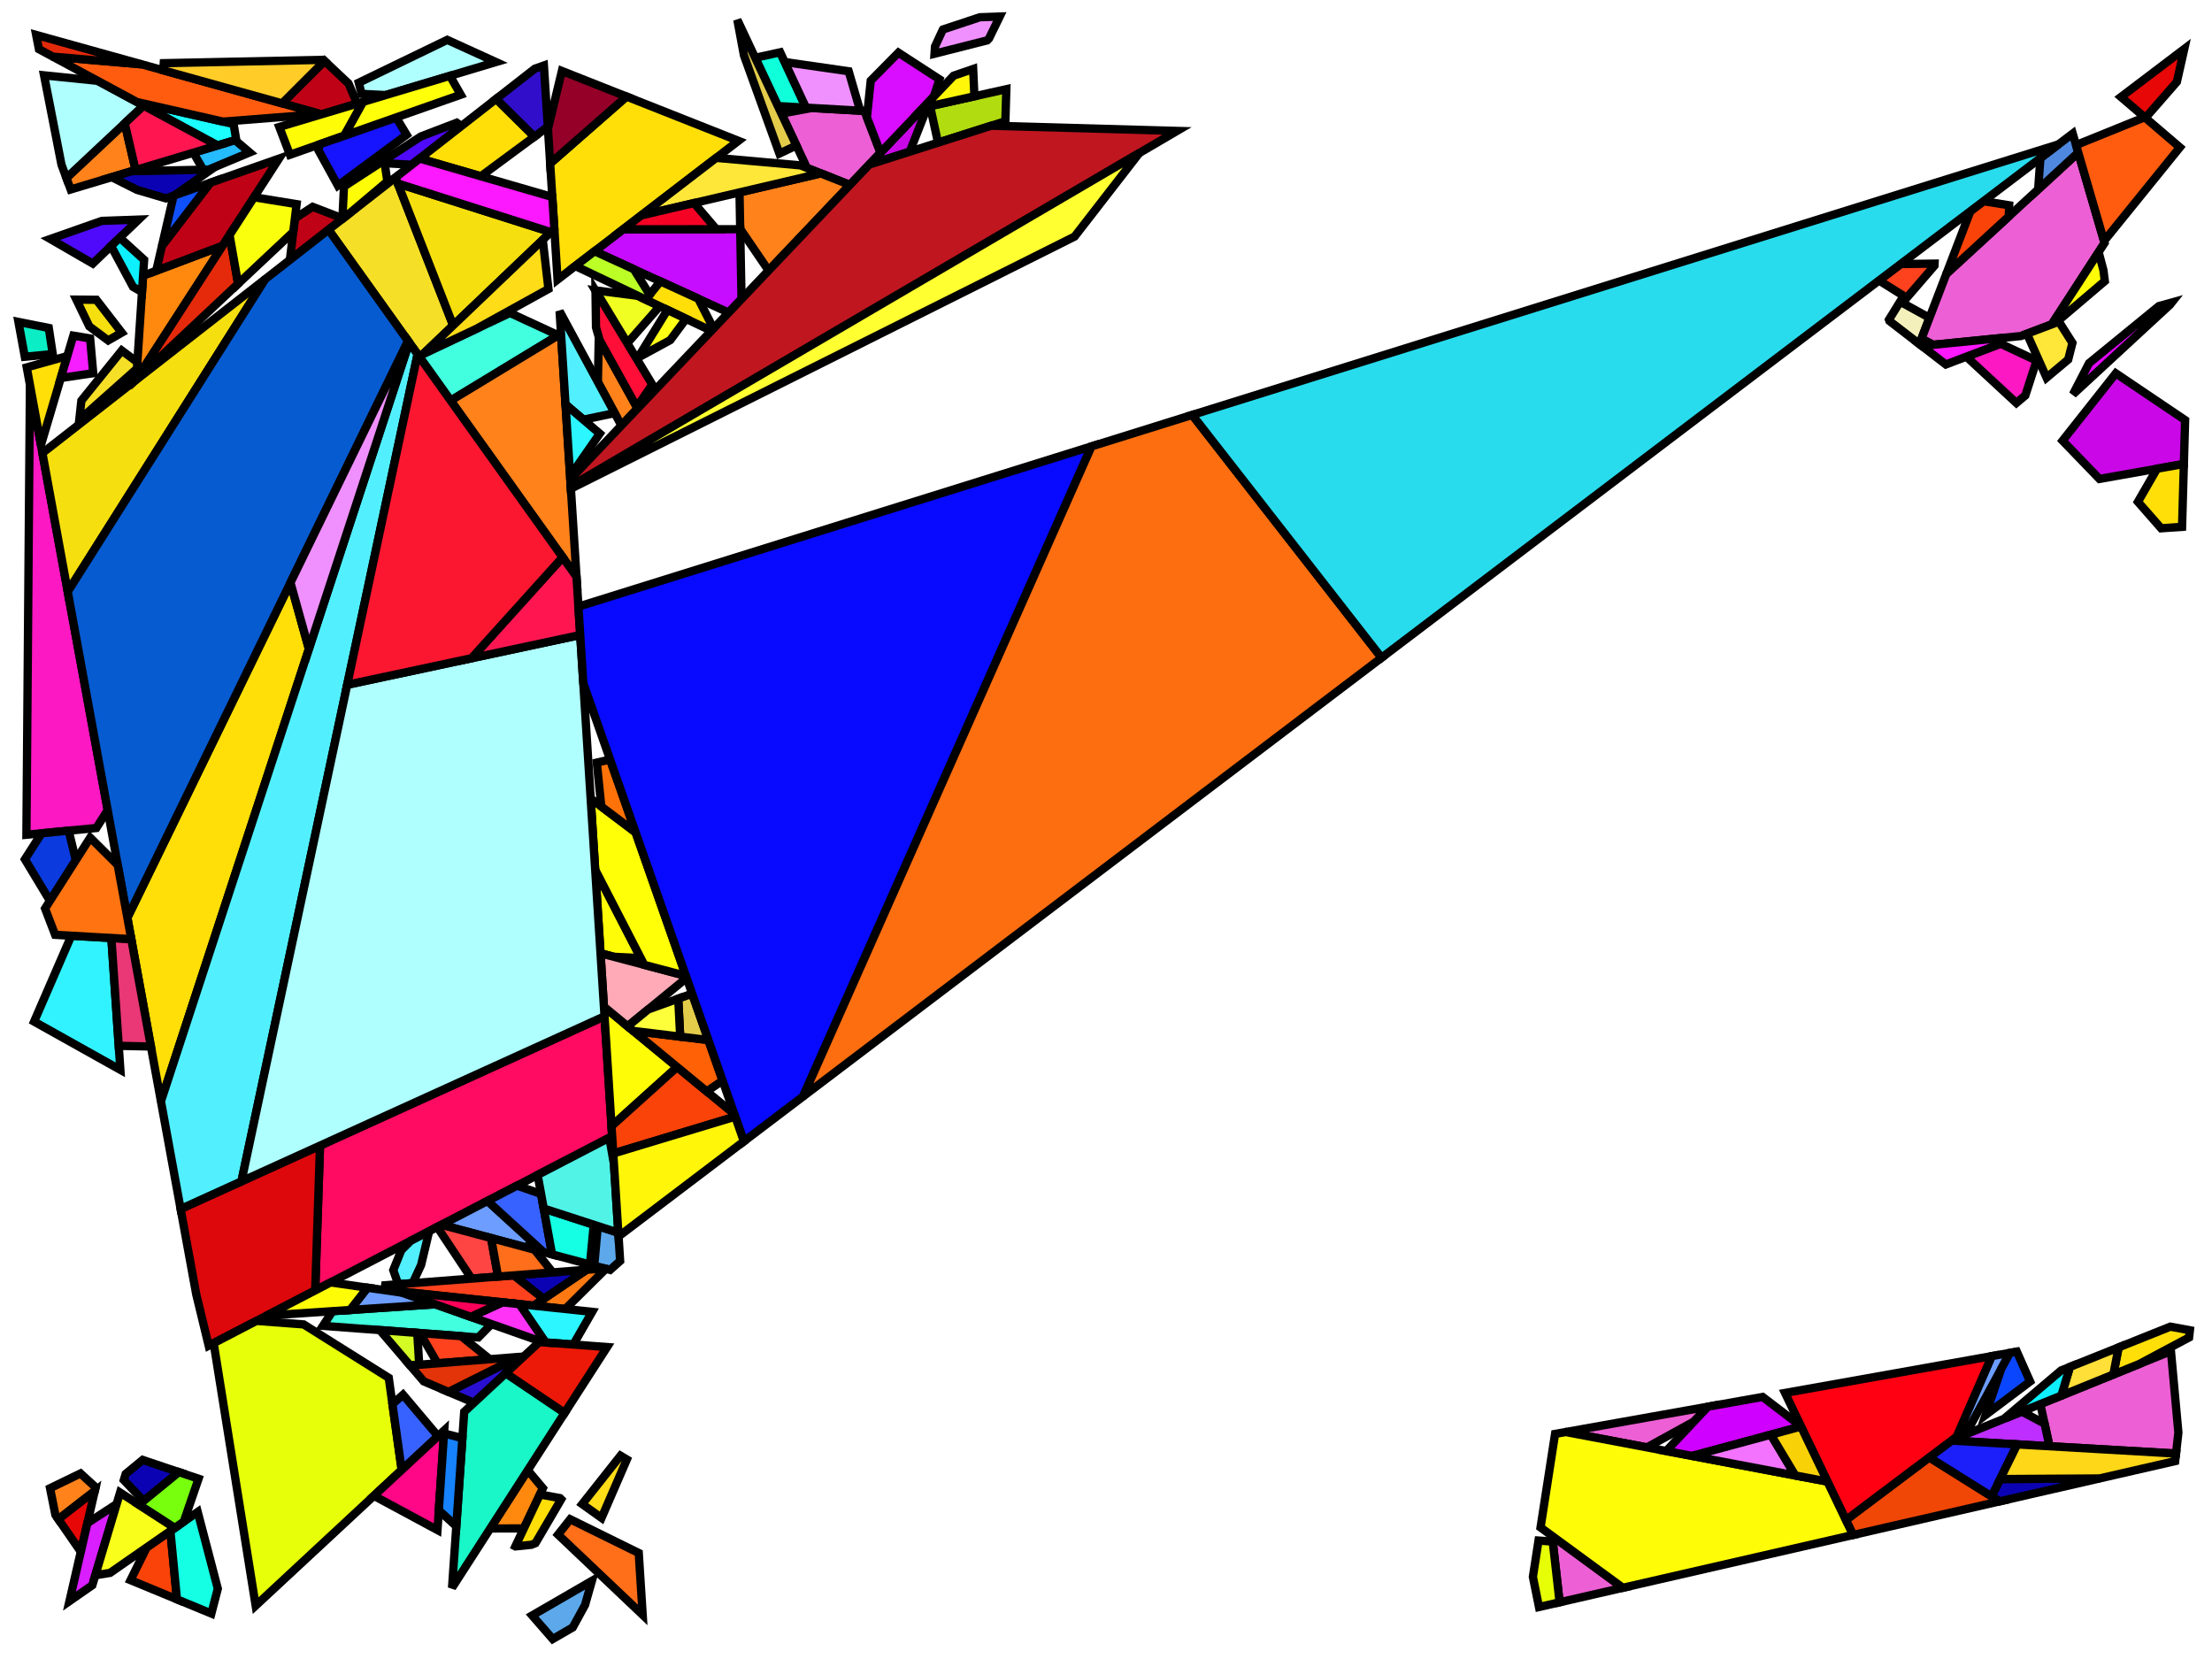 <?xml version="1.0" encoding="iso-8859-1" standalone="no"?>
<!DOCTYPE svg PUBLIC "-//W3C//DTD SVG 1.0//EN" "http://www.w3.org/TR/2001/REC-SVG-20010904/DTD/svg10.dtd">
<svg xmlns="http://www.w3.org/2000/svg" width="800" height="600">
<path style="fill:rgb(0, 0, 0);fill-opacity:0.0;fill-rule:evenodd;stroke:rgb(0, 0, 0);stroke-width:0.0;" d="M 0, 600 L 800, 600 L 800, 0 L 0, 0 z "/>
<path style="fill:rgb(252, 24, 194);fill-opacity:1.0;fill-rule:evenodd;stroke:rgb(0, 0, 0);stroke-width:3.0;" d="M 736.56, 130.421 L 732.489, 143.026 L 729.25, 145.74 L 711.165, 128.998 L 723.555, 124.307 z "/>
<path style="fill:rgb(252, 24, 194);fill-opacity:1.0;fill-rule:evenodd;stroke:rgb(0, 0, 0);stroke-width:3.0;" d="M 38.953, 293.007 L 34.842, 299.46 L 9.552, 301.895 L 10.828, 139.182 z "/>
<path style="fill:rgb(255, 11, 97);fill-opacity:1.0;fill-rule:evenodd;stroke:rgb(0, 0, 0);stroke-width:3.0;" d="M 221.403, 410.934 L 113.998, 466.694 L 115.739, 414.327 L 218.637, 367.552 z "/>
<path style="fill:rgb(220, 8, 12);fill-opacity:1.0;fill-rule:evenodd;stroke:rgb(0, 0, 0);stroke-width:3.0;" d="M 113.998, 466.694 L 75.475, 486.693 L 70.962, 468.076 L 65.325, 437.244 L 115.739, 414.327 z "/>
<path style="fill:rgb(79, 10, 252);fill-opacity:1.0;fill-rule:evenodd;stroke:rgb(0, 0, 0);stroke-width:3.0;" d="M 33.548, 95.324 L 18.185, 86.437 L 36.786, 79.899 L 50.138, 79.411 z "/>
<path style="fill:rgb(79, 10, 252);fill-opacity:1.0;fill-rule:evenodd;stroke:rgb(0, 0, 0);stroke-width:3.0;" d="M 166.817, 45.616 L 148.924, 59.581 L 137.479, 58.939 L 152.22, 49.351 L 165.178, 44.385 z "/>
<path style="fill:rgb(231, 255, 9);fill-opacity:1.0;fill-rule:evenodd;stroke:rgb(0, 0, 0);stroke-width:3.0;" d="M 109.823, 478.992 L 140.601, 498.318 L 145.274, 531.624 L 92.462, 580.706 L 77.271, 485.761 L 92.762, 477.719 z "/>
<path style="fill:rgb(255, 136, 14);fill-opacity:1.0;fill-rule:evenodd;stroke:rgb(0, 0, 0);stroke-width:3.0;" d="M 49.266, 137.211 L 51.746, 99.711 L 80.541, 88.848 z "/>
<path style="fill:rgb(255, 136, 14);fill-opacity:1.0;fill-rule:evenodd;stroke:rgb(0, 0, 0);stroke-width:3.0;" d="M 196.343, 538.23 L 189.455, 552.775 L 178.131, 552.796 L 178.019, 551.675 L 190.87, 531.725 z "/>
<path style="fill:rgb(65, 255, 223);fill-opacity:1.0;fill-rule:evenodd;stroke:rgb(0, 0, 0);stroke-width:3.0;" d="M 201.914, 121.263 L 162.993, 144.892 L 151.459, 128.756 L 184.442, 113.181 z "/>
<path style="fill:rgb(65, 255, 223);fill-opacity:1.0;fill-rule:evenodd;stroke:rgb(0, 0, 0);stroke-width:3.0;" d="M 177.746, 478.877 L 172.985, 483.707 L 116.786, 479.512 L 120.279, 474.198 L 157.354, 471.697 z "/>
<path style="fill:rgb(192, 2, 22);fill-opacity:1.0;fill-rule:evenodd;stroke:rgb(0, 0, 0);stroke-width:3.0;" d="M 126.039, 30.19 L 129.163, 37.479 L 116.256, 41.347 L 102.029, 37.389 L 117.381, 22.044 z "/>
<path style="fill:rgb(192, 2, 22);fill-opacity:1.0;fill-rule:evenodd;stroke:rgb(0, 0, 0);stroke-width:3.0;" d="M 80.541, 88.848 L 56.498, 97.918 L 58.581, 88.914 L 76.06, 66.095 L 100.9, 57.364 z "/>
<path style="fill:rgb(192, 2, 22);fill-opacity:1.0;fill-rule:evenodd;stroke:rgb(0, 0, 0);stroke-width:3.0;" d="M 124.024, 79.016 L 104.836, 93.992 L 106.654, 78.989 L 113.074, 74.813 z "/>
<path style="fill:rgb(108, 157, 255);fill-opacity:1.0;fill-rule:evenodd;stroke:rgb(0, 0, 0);stroke-width:3.0;" d="M 145.563, 467.546 L 157.354, 471.697 L 126.59, 473.773 L 132.892, 465.713 z "/>
<path style="fill:rgb(108, 157, 255);fill-opacity:1.0;fill-rule:evenodd;stroke:rgb(0, 0, 0);stroke-width:3.0;" d="M 712.343, 516.085 L 707.632, 519.628 L 720.329, 490.457 L 726.924, 489.282 z "/>
<path style="fill:rgb(108, 157, 255);fill-opacity:1.0;fill-rule:evenodd;stroke:rgb(0, 0, 0);stroke-width:3.0;" d="M 191.834, 448.511 L 191.188, 451.399 L 159.691, 442.972 L 176.314, 434.342 z "/>
<path style="fill:rgb(243, 240, 187);fill-opacity:1.0;fill-rule:evenodd;stroke:rgb(0, 0, 0);stroke-width:3.0;" d="M 697.825, 114.945 L 694.181, 124.443 L 683.339, 116.083 L 683.168, 115.62 L 687.192, 109.095 z "/>
<path style="fill:rgb(255, 69, 67);fill-opacity:1.0;fill-rule:evenodd;stroke:rgb(0, 0, 0);stroke-width:3.0;" d="M 177.603, 447.765 L 180.131, 461.691 L 170.535, 462.427 L 158.15, 443.772 L 159.691, 442.972 z "/>
<path style="fill:rgb(240, 255, 33);fill-opacity:1.0;fill-rule:evenodd;stroke:rgb(0, 0, 0);stroke-width:3.0;" d="M 230.698, 106.989 L 238.603, 110.759 L 226.863, 124.132 L 215.301, 105.019 z "/>
<path style="fill:rgb(237, 95, 212);fill-opacity:1.0;fill-rule:evenodd;stroke:rgb(0, 0, 0);stroke-width:3.0;" d="M 586.925, 574.242 L 564.058, 579.487 L 561.335, 555.484 z "/>
<path style="fill:rgb(237, 95, 212);fill-opacity:1.0;fill-rule:evenodd;stroke:rgb(0, 0, 0);stroke-width:3.0;" d="M 761.146, 87.858 L 742.049, 117.305 L 730.876, 121.535 L 699.206, 124.698 L 694.945, 122.453 L 703.927, 99.037 L 751.626, 55.17 z "/>
<path style="fill:rgb(237, 95, 212);fill-opacity:1.0;fill-rule:evenodd;stroke:rgb(0, 0, 0);stroke-width:3.0;" d="M 612.652, 514.111 L 595.641, 523.469 L 566.268, 517.909 L 617.704, 508.743 z "/>
<path style="fill:rgb(237, 95, 212);fill-opacity:1.0;fill-rule:evenodd;stroke:rgb(0, 0, 0);stroke-width:3.0;" d="M 787.845, 518.097 L 786.991, 525.696 L 741.222, 523.056 L 737.912, 507.812 L 785.15, 488.663 z "/>
<path style="fill:rgb(237, 95, 212);fill-opacity:1.0;fill-rule:evenodd;stroke:rgb(0, 0, 0);stroke-width:3.0;" d="M 312.64, 40.126 L 318.447, 55.222 L 307.373, 66.881 L 291.845, 60.737 L 282.612, 41.092 L 293.629, 39.049 z "/>
<path style="fill:rgb(255, 130, 27);fill-opacity:1.0;fill-rule:evenodd;stroke:rgb(0, 0, 0);stroke-width:3.0;" d="M 34.586, 537.897 L 34.276, 539.246 L 21.111, 549.445 L 20.02, 547.863 L 18.101, 538.232 L 29.106, 532.894 z "/>
<path style="fill:rgb(255, 130, 27);fill-opacity:1.0;fill-rule:evenodd;stroke:rgb(0, 0, 0);stroke-width:3.0;" d="M 49.041, 61.487 L 25.562, 68.522 L 24.021, 64.374 L 45.11, 44.602 z "/>
<path style="fill:rgb(255, 130, 27);fill-opacity:1.0;fill-rule:evenodd;stroke:rgb(0, 0, 0);stroke-width:3.0;" d="M 230.58, 147.726 L 224.728, 153.886 L 216.237, 138.182 L 216.548, 122.438 z "/>
<path style="fill:rgb(255, 130, 27);fill-opacity:1.0;fill-rule:evenodd;stroke:rgb(0, 0, 0);stroke-width:3.0;" d="M 202.967, 121.751 L 208.501, 208.559 L 162.993, 144.892 L 201.914, 121.263 z "/>
<path style="fill:rgb(255, 130, 27);fill-opacity:1.0;fill-rule:evenodd;stroke:rgb(0, 0, 0);stroke-width:3.0;" d="M 307.373, 66.881 L 277.966, 97.839 L 267.703, 82.792 L 267.451, 69.581 L 296.819, 62.705 z "/>
<path style="fill:rgb(246, 223, 39);fill-opacity:1.0;fill-rule:evenodd;stroke:rgb(0, 0, 0);stroke-width:3.0;" d="M 49.678, 130.981 L 49.523, 133.323 L 28.665, 151.885 L 29.429, 144.906 L 44.036, 126.781 z "/>
<path style="fill:rgb(246, 223, 39);fill-opacity:1.0;fill-rule:evenodd;stroke:rgb(0, 0, 0);stroke-width:3.0;" d="M 163.885, 117.68 L 153.091, 127.985 L 151.459, 128.756 L 118.813, 83.083 L 143.019, 64.191 z "/>
<path style="fill:rgb(14, 255, 217);fill-opacity:1.0;fill-rule:evenodd;stroke:rgb(0, 0, 0);stroke-width:3.0;" d="M 291.49, 38.928 L 281.324, 38.352 L 273.121, 20.9 L 282.166, 18.916 z "/>
<path style="fill:rgb(212, 252, 36);fill-opacity:1.0;fill-rule:evenodd;stroke:rgb(0, 0, 0);stroke-width:3.0;" d="M 150.908, 482.059 L 151.615, 493.576 L 148.323, 493.835 L 137.374, 481.049 z "/>
<path style="fill:rgb(255, 252, 7);fill-opacity:1.0;fill-rule:evenodd;stroke:rgb(0, 0, 0);stroke-width:3.0;" d="M 139.11, 59.031 L 140.1, 65.623 L 126.595, 77.009 L 124.024, 79.016 L 123.85, 78.949 L 124.401, 67.445 L 137.479, 58.939 z "/>
<path style="fill:rgb(255, 252, 7);fill-opacity:1.0;fill-rule:evenodd;stroke:rgb(0, 0, 0);stroke-width:3.0;" d="M 244.9, 385.906 L 221.17, 407.293 L 218.416, 364.087 z "/>
<path style="fill:rgb(255, 252, 7);fill-opacity:1.0;fill-rule:evenodd;stroke:rgb(0, 0, 0);stroke-width:3.0;" d="M 132.892, 465.713 L 126.59, 473.773 L 96.445, 475.807 L 119.593, 463.789 z "/>
<path style="fill:rgb(255, 252, 7);fill-opacity:1.0;fill-rule:evenodd;stroke:rgb(0, 0, 0);stroke-width:3.0;" d="M 231.739, 346.506 L 221.964, 346.04 L 217.185, 344.779 L 215.256, 314.52 z "/>
<path style="fill:rgb(255, 252, 7);fill-opacity:1.0;fill-rule:evenodd;stroke:rgb(0, 0, 0);stroke-width:3.0;" d="M 124.538, 49.056 L 104.86, 55.972 L 101.009, 45.916 L 131.329, 36.831 z "/>
<path style="fill:rgb(255, 252, 7);fill-opacity:1.0;fill-rule:evenodd;stroke:rgb(0, 0, 0);stroke-width:3.0;" d="M 760.74, 97.745 L 761.234, 101.662 L 743.461, 116.77 L 742.049, 117.305 L 758.992, 91.179 z "/>
<path style="fill:rgb(255, 252, 7);fill-opacity:1.0;fill-rule:evenodd;stroke:rgb(0, 0, 0);stroke-width:3.0;" d="M 660.975, 535.836 L 670.239, 555.133 L 586.925, 574.242 L 557.163, 552.427 L 562.411, 518.596 L 566.268, 517.909 z "/>
<path style="fill:rgb(246, 223, 14);fill-opacity:1.0;fill-rule:evenodd;stroke:rgb(0, 0, 0);stroke-width:3.0;" d="M 199.223, 83.945 L 163.885, 117.68 L 143.866, 66.362 z "/>
<path style="fill:rgb(246, 223, 14);fill-opacity:1.0;fill-rule:evenodd;stroke:rgb(0, 0, 0);stroke-width:3.0;" d="M 34.852, 108.422 L 44.031, 120.304 L 39.122, 123.123 L 32.291, 118.037 L 27.627, 108.365 z "/>
<path style="fill:rgb(246, 223, 14);fill-opacity:1.0;fill-rule:evenodd;stroke:rgb(0, 0, 0);stroke-width:3.0;" d="M 24.504, 213.984 L 15.337, 163.845 L 95.933, 100.941 z "/>
<path style="fill:rgb(92, 168, 234);fill-opacity:1.0;fill-rule:evenodd;stroke:rgb(0, 0, 0);stroke-width:3.0;" d="M 223.627, 445.829 L 224.278, 456.044 L 220.638, 459.279 L 214.904, 457.744 L 216.197, 443.421 z "/>
<path style="fill:rgb(92, 168, 234);fill-opacity:1.0;fill-rule:evenodd;stroke:rgb(0, 0, 0);stroke-width:3.0;" d="M 211.588, 580.458 L 207.145, 588.58 L 199.896, 592.772 L 192.46, 584.247 L 214.072, 571.732 z "/>
<path style="fill:rgb(199, 13, 255);fill-opacity:1.0;fill-rule:evenodd;stroke:rgb(0, 0, 0);stroke-width:3.0;" d="M 268.186, 108.135 L 263.513, 113.054 L 215.021, 90.862 L 225.343, 82.942 L 267.705, 82.898 z "/>
<path style="fill:rgb(249, 67, 9);fill-opacity:1.0;fill-rule:evenodd;stroke:rgb(0, 0, 0);stroke-width:3.0;" d="M 265.586, 402.948 L 265.9, 403.845 L 221.8, 417.174 L 221.17, 407.293 L 244.9, 385.906 z "/>
<path style="fill:rgb(249, 67, 9);fill-opacity:1.0;fill-rule:evenodd;stroke:rgb(0, 0, 0);stroke-width:3.0;" d="M 63.994, 578.419 L 47.206, 571.486 L 53.059, 559.64 L 61.625, 553.684 z "/>
<path style="fill:rgb(249, 67, 9);fill-opacity:1.0;fill-rule:evenodd;stroke:rgb(0, 0, 0);stroke-width:3.0;" d="M 726.651, 74.248 L 726.514, 78.264 L 703.927, 99.037 L 712.621, 76.373 L 717.374, 72.768 z "/>
<path style="fill:rgb(27, 255, 255);fill-opacity:1.0;fill-rule:evenodd;stroke:rgb(0, 0, 0);stroke-width:3.0;" d="M 84.485, 44.855 L 85.435, 50.582 L 78.672, 52.608 L 49.548, 36.906 z "/>
<path style="fill:rgb(202, 8, 231);fill-opacity:1.0;fill-rule:evenodd;stroke:rgb(0, 0, 0);stroke-width:3.0;" d="M 329.019, 54.854 L 314.366, 59.519 L 333.921, 38.931 L 335.433, 38.595 z "/>
<path style="fill:rgb(202, 8, 231);fill-opacity:1.0;fill-rule:evenodd;stroke:rgb(0, 0, 0);stroke-width:3.0;" d="M 790.281, 151.938 L 789.826, 167.801 L 759.301, 173.209 L 745.962, 159.379 L 765.207, 135.021 z "/>
<path style="fill:rgb(231, 7, 7);fill-opacity:1.0;fill-rule:evenodd;stroke:rgb(0, 0, 0);stroke-width:3.0;" d="M 29.227, 561.21 L 21.111, 549.445 L 34.276, 539.246 z "/>
<path style="fill:rgb(231, 7, 7);fill-opacity:1.0;fill-rule:evenodd;stroke:rgb(0, 0, 0);stroke-width:3.0;" d="M 787.291, 29.605 L 775.919, 42.636 L 767.077, 35.072 L 789.97, 17.71 z "/>
<path style="fill:rgb(255, 121, 18);fill-opacity:1.0;fill-rule:evenodd;stroke:rgb(0, 0, 0);stroke-width:3.0;" d="M 219.129, 458.875 L 204.448, 473.419 L 192.972, 472.201 L 212.124, 459.236 L 218.617, 458.738 z "/>
<path style="fill:rgb(22, 19, 255);fill-opacity:1.0;fill-rule:evenodd;stroke:rgb(0, 0, 0);stroke-width:3.0;" d="M 143.795, 43.337 L 147.069, 48.758 L 122.195, 67.119 L 115.216, 54.426 L 115.564, 52.21 L 143.109, 42.529 z "/>
<path style="fill:rgb(255, 223, 7);fill-opacity:1.0;fill-rule:evenodd;stroke:rgb(0, 0, 0);stroke-width:3.0;" d="M 789.174, 190.537 L 781.6, 191.062 L 773.208, 181.493 L 780.116, 169.521 L 789.826, 167.801 z "/>
<path style="fill:rgb(255, 223, 7);fill-opacity:1.0;fill-rule:evenodd;stroke:rgb(0, 0, 0);stroke-width:3.0;" d="M 267.062, 50.931 L 201.652, 101.121 L 198.974, 59.12 L 226.6, 34.922 z "/>
<path style="fill:rgb(255, 223, 7);fill-opacity:1.0;fill-rule:evenodd;stroke:rgb(0, 0, 0);stroke-width:3.0;" d="M 111.715, 234.704 L 58.206, 398.309 L 46.066, 331.912 L 105.046, 210.719 z "/>
<path style="fill:rgb(255, 223, 7);fill-opacity:1.0;fill-rule:evenodd;stroke:rgb(0, 0, 0);stroke-width:3.0;" d="M 14.807, 160.943 L 9.673, 132.868 L 24.335, 128.781 z "/>
<path style="fill:rgb(255, 223, 7);fill-opacity:1.0;fill-rule:evenodd;stroke:rgb(0, 0, 0);stroke-width:3.0;" d="M 792.001, 481.11 L 791.709, 483.712 L 773.659, 493.321 L 764.314, 497.109 L 766.228, 487.3 L 784.932, 479.802 z "/>
<path style="fill:rgb(255, 223, 7);fill-opacity:1.0;fill-rule:evenodd;stroke:rgb(0, 0, 0);stroke-width:3.0;" d="M 193.279, 49.432 L 173.903, 63.751 L 151.797, 57.339 L 179.441, 35.763 z "/>
<path style="fill:rgb(255, 223, 7);fill-opacity:1.0;fill-rule:evenodd;stroke:rgb(0, 0, 0);stroke-width:3.0;" d="M 252.528, 108.027 L 258.045, 118.811 L 257.248, 119.65 L 233.542, 108.345 L 238.844, 101.765 z "/>
<path style="fill:rgb(255, 223, 7);fill-opacity:1.0;fill-rule:evenodd;stroke:rgb(0, 0, 0);stroke-width:3.0;" d="M 202.514, 541.815 L 202.955, 542.25 L 193.667, 558.093 L 192.215, 558.683 L 186.408, 559.281 L 186.381, 559.267 L 195.271, 540.493 z "/>
<path style="fill:rgb(79, 136, 223);fill-opacity:1.0;fill-rule:evenodd;stroke:rgb(0, 0, 0);stroke-width:3.0;" d="M 751.626, 55.17 L 737.123, 68.507 L 737.939, 57.171 L 749.627, 48.307 z "/>
<path style="fill:rgb(82, 240, 255);fill-opacity:1.0;fill-rule:evenodd;stroke:rgb(0, 0, 0);stroke-width:3.0;" d="M 152.31, 457.463 L 149.265, 464.058 L 144.024, 464.46 L 142.234, 459.359 L 145.133, 452.161 L 148.512, 448.776 L 155.211, 445.298 z "/>
<path style="fill:rgb(82, 240, 255);fill-opacity:1.0;fill-rule:evenodd;stroke:rgb(0, 0, 0);stroke-width:3.0;" d="M 222.306, 149.407 L 210.989, 151.777 L 204.53, 146.274 L 202.381, 112.559 z "/>
<path style="fill:rgb(82, 240, 255);fill-opacity:1.0;fill-rule:evenodd;stroke:rgb(0, 0, 0);stroke-width:3.0;" d="M 151.025, 128.148 L 87.323, 427.244 L 65.325, 437.244 L 58.206, 398.309 L 147.966, 123.868 z "/>
<path style="fill:rgb(255, 170, 182);fill-opacity:1.0;fill-rule:evenodd;stroke:rgb(0, 0, 0);stroke-width:3.0;" d="M 248.055, 352.926 L 248.321, 353.686 L 227.002, 371.16 L 218.416, 364.087 L 217.185, 344.779 z "/>
<path style="fill:rgb(6, 91, 209);fill-opacity:1.0;fill-rule:evenodd;stroke:rgb(0, 0, 0);stroke-width:3.0;" d="M 147.578, 123.325 L 46.066, 331.912 L 24.504, 213.984 L 95.933, 100.941 L 118.813, 83.083 z "/>
<path style="fill:rgb(56, 98, 255);fill-opacity:1.0;fill-rule:evenodd;stroke:rgb(0, 0, 0);stroke-width:3.0;" d="M 195.686, 431.789 L 199.663, 453.667 L 196.575, 452.841 L 176.314, 434.342 L 186.977, 428.806 z "/>
<path style="fill:rgb(56, 98, 255);fill-opacity:1.0;fill-rule:evenodd;stroke:rgb(0, 0, 0);stroke-width:3.0;" d="M 158.411, 519.415 L 145.274, 531.624 L 141.933, 507.81 L 145.761, 504.424 z "/>
<path style="fill:rgb(240, 144, 255);fill-opacity:1.0;fill-rule:evenodd;stroke:rgb(0, 0, 0);stroke-width:3.0;" d="M 357.724, 13.873 L 357.03, 14.603 L 337.984, 19.43 L 338.16, 16.81 L 340.949, 10.811 L 341.048, 10.666 L 354.367, 6.24 L 361.565, 5.982 z "/>
<path style="fill:rgb(240, 144, 255);fill-opacity:1.0;fill-rule:evenodd;stroke:rgb(0, 0, 0);stroke-width:3.0;" d="M 147.966, 123.868 L 111.715, 234.704 L 105.046, 210.719 L 147.578, 123.325 z "/>
<path style="fill:rgb(240, 144, 255);fill-opacity:1.0;fill-rule:evenodd;stroke:rgb(0, 0, 0);stroke-width:3.0;" d="M 306.931, 25.77 L 311.094, 40.039 L 291.49, 38.928 L 283.805, 22.434 z "/>
<path style="fill:rgb(255, 255, 8);fill-opacity:1.0;fill-rule:evenodd;stroke:rgb(0, 0, 0);stroke-width:3.0;" d="M 229.873, 301.045 L 248.055, 352.926 L 233, 348.953 L 215.256, 314.52 L 213.615, 288.777 z "/>
<path style="fill:rgb(255, 255, 22);fill-opacity:1.0;fill-rule:evenodd;stroke:rgb(0, 0, 0);stroke-width:3.0;" d="M 248.128, 115.301 L 242.402, 123.01 L 230.726, 129.359 L 241.393, 112.089 z "/>
<path style="fill:rgb(175, 255, 255);fill-opacity:1.0;fill-rule:evenodd;stroke:rgb(0, 0, 0);stroke-width:3.0;" d="M 35.312, 29.229 L 51.942, 38.196 L 24.021, 64.374 L 22.232, 59.557 L 15.928, 27.25 z "/>
<path style="fill:rgb(175, 255, 255);fill-opacity:1.0;fill-rule:evenodd;stroke:rgb(0, 0, 0);stroke-width:3.0;" d="M 179.359, 22.439 L 139.474, 34.39 L 130.768, 33.945 L 129.754, 29.909 L 161.757, 14.421 z "/>
<path style="fill:rgb(175, 255, 255);fill-opacity:1.0;fill-rule:evenodd;stroke:rgb(0, 0, 0);stroke-width:3.0;" d="M 218.637, 367.552 L 87.323, 427.244 L 125.573, 247.651 L 209.846, 229.657 z "/>
<path style="fill:rgb(217, 30, 255);fill-opacity:1.0;fill-rule:evenodd;stroke:rgb(0, 0, 0);stroke-width:3.0;" d="M 33.389, 573.317 L 25.123, 579.064 L 31.608, 550.851 L 42.18, 543.963 z "/>
<path style="fill:rgb(252, 24, 255);fill-opacity:1.0;fill-rule:evenodd;stroke:rgb(0, 0, 0);stroke-width:3.0;" d="M 199.747, 71.246 L 200.48, 82.745 L 199.223, 83.945 L 143.866, 66.362 L 143.019, 64.191 L 151.797, 57.339 z "/>
<path style="fill:rgb(252, 24, 255);fill-opacity:1.0;fill-rule:evenodd;stroke:rgb(0, 0, 0);stroke-width:3.0;" d="M 723.076, 124.488 L 703.736, 131.811 L 695.05, 125.113 L 723.256, 122.296 z "/>
<path style="fill:rgb(20, 255, 228);fill-opacity:1.0;fill-rule:evenodd;stroke:rgb(0, 0, 0);stroke-width:3.0;" d="M 78.772, 574.57 L 76.441, 583.56 L 63.994, 578.419 L 61.625, 553.684 L 71.502, 546.816 z "/>
<path style="fill:rgb(20, 255, 228);fill-opacity:1.0;fill-rule:evenodd;stroke:rgb(0, 0, 0);stroke-width:3.0;" d="M 214.744, 442.95 L 213.369, 457.334 L 199.663, 453.667 L 196.649, 437.084 z "/>
<path style="fill:rgb(255, 66, 30);fill-opacity:1.0;fill-rule:evenodd;stroke:rgb(0, 0, 0);stroke-width:3.0;" d="M 196.651, 469.711 L 192.972, 472.201 L 144.048, 467.012 L 138.093, 464.915 L 185.895, 461.248 z "/>
<path style="fill:rgb(255, 66, 30);fill-opacity:1.0;fill-rule:evenodd;stroke:rgb(0, 0, 0);stroke-width:3.0;" d="M 699.616, 96.084 L 689.588, 107.709 L 679.572, 101.438 L 687.405, 95.497 L 699.656, 95.341 z "/>
<path style="fill:rgb(255, 66, 30);fill-opacity:1.0;fill-rule:evenodd;stroke:rgb(0, 0, 0);stroke-width:3.0;" d="M 166.813, 483.247 L 177.132, 491.572 L 158.207, 493.058 L 151.907, 482.134 z "/>
<path style="fill:rgb(36, 187, 255);fill-opacity:1.0;fill-rule:evenodd;stroke:rgb(0, 0, 0);stroke-width:3.0;" d="M 90.271, 55.132 L 75.419, 61.342 L 73.477, 61.383 L 69.945, 55.224 L 85.055, 50.696 z "/>
<path style="fill:rgb(249, 255, 27);fill-opacity:1.0;fill-rule:evenodd;stroke:rgb(0, 0, 0);stroke-width:3.0;" d="M 63.226, 552.57 L 39.811, 568.851 L 34.471, 569.703 L 43.426, 539.802 z "/>
<path style="fill:rgb(255, 110, 25);fill-opacity:1.0;fill-rule:evenodd;stroke:rgb(0, 0, 0);stroke-width:3.0;" d="M 231.012, 561.665 L 232.439, 584.058 L 201.829, 555.018 L 206.225, 549.463 z "/>
<path style="fill:rgb(255, 231, 57);fill-opacity:1.0;fill-rule:evenodd;stroke:rgb(0, 0, 0);stroke-width:3.0;" d="M 749.522, 124.024 L 747.998, 130.029 L 740.168, 136.59 L 733.072, 120.704 L 744.632, 116.327 z "/>
<path style="fill:rgb(255, 231, 57);fill-opacity:1.0;fill-rule:evenodd;stroke:rgb(0, 0, 0);stroke-width:3.0;" d="M 289.505, 59.811 L 296.819, 62.705 L 231.913, 77.901 L 259.031, 57.093 z "/>
<path style="fill:rgb(44, 246, 255);fill-opacity:1.0;fill-rule:evenodd;stroke:rgb(0, 0, 0);stroke-width:3.0;" d="M 214.156, 474.449 L 207.36, 486.273 L 197.309, 485.523 L 187.85, 471.658 z "/>
<path style="fill:rgb(44, 246, 255);fill-opacity:1.0;fill-rule:evenodd;stroke:rgb(0, 0, 0);stroke-width:3.0;" d="M 216.909, 156.82 L 206.184, 172.21 L 204.53, 146.274 z "/>
<path style="fill:rgb(231, 255, 6);fill-opacity:1.0;fill-rule:evenodd;stroke:rgb(0, 0, 0);stroke-width:3.0;" d="M 561.568, 557.538 L 564.058, 579.487 L 556.597, 581.198 L 554.392, 570.293 L 556.429, 557.163 z "/>
<path style="fill:rgb(255, 22, 81);fill-opacity:1.0;fill-rule:evenodd;stroke:rgb(0, 0, 0);stroke-width:3.0;" d="M 208.501, 208.559 L 209.846, 229.657 L 170.543, 238.049 L 203.486, 201.543 z "/>
<path style="fill:rgb(255, 22, 81);fill-opacity:1.0;fill-rule:evenodd;stroke:rgb(0, 0, 0);stroke-width:3.0;" d="M 78.672, 52.608 L 49.041, 61.487 L 45.11, 44.602 L 51.942, 38.196 z "/>
<path style="fill:rgb(11, 3, 179);fill-opacity:1.0;fill-rule:evenodd;stroke:rgb(0, 0, 0);stroke-width:3.0;" d="M 63.04, 70.671 L 59.978, 71.748 L 49.533, 68.659 L 40.408, 64.074 L 47.54, 61.937 L 76.364, 61.322 z "/>
<path style="fill:rgb(11, 3, 179);fill-opacity:1.0;fill-rule:evenodd;stroke:rgb(0, 0, 0);stroke-width:3.0;" d="M 723.165, 542.994 L 720.284, 541.191 L 723.377, 534.922 L 759.305, 534.705 z "/>
<path style="fill:rgb(11, 3, 179);fill-opacity:1.0;fill-rule:evenodd;stroke:rgb(0, 0, 0);stroke-width:3.0;" d="M 64.689, 532.407 L 51.956, 542.805 L 44.777, 535.291 L 45.442, 533.071 L 51.599, 528.004 z "/>
<path style="fill:rgb(11, 3, 179);fill-opacity:1.0;fill-rule:evenodd;stroke:rgb(0, 0, 0);stroke-width:3.0;" d="M 196.651, 469.711 L 185.895, 461.248 L 212.124, 459.236 z "/>
<path style="fill:rgb(177, 220, 16);fill-opacity:1.0;fill-rule:evenodd;stroke:rgb(0, 0, 0);stroke-width:3.0;" d="M 363.606, 43.842 L 339.252, 51.596 L 336.377, 38.385 L 363.952, 32.254 z "/>
<path style="fill:rgb(240, 70, 6);fill-opacity:1.0;fill-rule:evenodd;stroke:rgb(0, 0, 0);stroke-width:3.0;" d="M 723.165, 542.994 L 670.239, 555.133 L 667.633, 549.705 L 697.733, 527.071 z "/>
<path style="fill:rgb(217, 13, 255);fill-opacity:1.0;fill-rule:evenodd;stroke:rgb(0, 0, 0);stroke-width:3.0;" d="M 339.781, 28.7 L 337.741, 34.911 L 318.447, 55.222 L 313.526, 42.429 L 314.911, 29.185 L 324.917, 19.041 z "/>
<path style="fill:rgb(255, 92, 15);fill-opacity:1.0;fill-rule:evenodd;stroke:rgb(0, 0, 0);stroke-width:3.0;" d="M 788.377, 53.294 L 760.948, 87.178 L 751.001, 53.026 L 752.086, 51.947 L 775.651, 42.406 z "/>
<path style="fill:rgb(255, 92, 15);fill-opacity:1.0;fill-rule:evenodd;stroke:rgb(0, 0, 0);stroke-width:3.0;" d="M 51.319, 23.279 L 115.862, 41.237 L 80.698, 43.993 L 49.548, 36.906 L 19.091, 20.484 z "/>
<path style="fill:rgb(228, 42, 11);fill-opacity:1.0;fill-rule:evenodd;stroke:rgb(0, 0, 0);stroke-width:3.0;" d="M 86.107, 102.628 L 49.264, 137.247 L 49.266, 137.211 L 83.023, 85.009 z "/>
<path style="fill:rgb(228, 42, 11);fill-opacity:1.0;fill-rule:evenodd;stroke:rgb(0, 0, 0);stroke-width:3.0;" d="M 51.319, 23.279 L 19.091, 20.484 L 14.081, 17.782 L 13.078, 12.639 z "/>
<path style="fill:rgb(11, 59, 223);fill-opacity:1.0;fill-rule:evenodd;stroke:rgb(0, 0, 0);stroke-width:3.0;" d="M 27.422, 311.105 L 18.065, 325.79 L 9.008, 310.778 L 15.043, 301.366 L 24.838, 300.423 z "/>
<path style="fill:rgb(189, 46, 255);fill-opacity:1.0;fill-rule:evenodd;stroke:rgb(0, 0, 0);stroke-width:3.0;" d="M 739.444, 514.868 L 741.222, 523.056 L 705.791, 521.012 L 706.31, 520.622 L 731.233, 510.519 z "/>
<path style="fill:rgb(255, 14, 55);fill-opacity:1.0;fill-rule:evenodd;stroke:rgb(0, 0, 0);stroke-width:3.0;" d="M 235.901, 139.071 L 230.309, 147.237 L 216.885, 123.045 L 215.55, 118.396 L 215.374, 105.141 z "/>
<path style="fill:rgb(207, 0, 255);fill-opacity:1.0;fill-rule:evenodd;stroke:rgb(0, 0, 0);stroke-width:3.0;" d="M 651.352, 515.792 L 651.411, 515.914 L 611.98, 526.562 L 602.604, 524.787 L 617.704, 508.743 L 637.477, 505.22 z "/>
<path style="fill:rgb(228, 8, 255);fill-opacity:1.0;fill-rule:evenodd;stroke:rgb(0, 0, 0);stroke-width:3.0;" d="M 784.803, 110.218 L 749.707, 142.632 L 755.542, 131.331 L 780.792, 110.701 L 785.447, 109.403 z "/>
<path style="fill:rgb(255, 97, 7);fill-opacity:1.0;fill-rule:evenodd;stroke:rgb(0, 0, 0);stroke-width:3.0;" d="M 256.195, 376.154 L 261.335, 390.819 L 255.597, 394.719 L 229.058, 372.854 z "/>
<path style="fill:rgb(28, 31, 249);fill-opacity:1.0;fill-rule:evenodd;stroke:rgb(0, 0, 0);stroke-width:3.0;" d="M 729.564, 522.383 L 720.284, 541.191 L 697.733, 527.071 L 705.791, 521.012 z "/>
<path style="fill:rgb(228, 204, 75);fill-opacity:1.0;fill-rule:evenodd;stroke:rgb(0, 0, 0);stroke-width:3.0;" d="M 256.195, 376.154 L 246.005, 374.915 L 245.291, 361.176 L 250.314, 359.372 z "/>
<path style="fill:rgb(228, 204, 75);fill-opacity:1.0;fill-rule:evenodd;stroke:rgb(0, 0, 0);stroke-width:3.0;" d="M 288.028, 52.616 L 281.882, 55.537 L 269.068, 20.058 L 266.67, 7.174 z "/>
<path style="fill:rgb(255, 220, 24);fill-opacity:1.0;fill-rule:evenodd;stroke:rgb(0, 0, 0);stroke-width:3.0;" d="M 198.348, 104.512 L 172.244, 118.941 L 153.091, 127.985 L 196.298, 86.738 z "/>
<path style="fill:rgb(255, 220, 24);fill-opacity:1.0;fill-rule:evenodd;stroke:rgb(0, 0, 0);stroke-width:3.0;" d="M 226.709, 527.838 L 217.559, 548.975 L 210.562, 543.982 L 224.418, 526.47 z "/>
<path style="fill:rgb(255, 215, 25);fill-opacity:1.0;fill-rule:evenodd;stroke:rgb(0, 0, 0);stroke-width:3.0;" d="M 786.991, 525.696 L 786.685, 528.425 L 759.305, 534.705 L 723.377, 534.922 L 729.564, 522.383 z "/>
<path style="fill:rgb(48, 243, 255);fill-opacity:1.0;fill-rule:evenodd;stroke:rgb(0, 0, 0);stroke-width:3.0;" d="M 40.279, 339.242 L 43.533, 386.921 L 12.332, 369.47 L 25.794, 338.423 z "/>
<path style="fill:rgb(148, 0, 40);fill-opacity:1.0;fill-rule:evenodd;stroke:rgb(0, 0, 0);stroke-width:3.0;" d="M 226.6, 34.922 L 198.974, 59.12 L 198.178, 46.627 L 203.212, 25.669 z "/>
<path style="fill:rgb(82, 243, 231);fill-opacity:1.0;fill-rule:evenodd;stroke:rgb(0, 0, 0);stroke-width:3.0;" d="M 222.045, 421.016 L 223.627, 445.829 L 196.649, 437.084 L 194.44, 424.932 L 220.372, 411.469 z "/>
<path style="fill:rgb(246, 29, 255);fill-opacity:1.0;fill-rule:evenodd;stroke:rgb(0, 0, 0);stroke-width:3.0;" d="M 32.6, 122.41 L 33.715, 134.966 L 21.988, 136.701 L 26.524, 121.392 z "/>
<path style="fill:rgb(255, 7, 134);fill-opacity:1.0;fill-rule:evenodd;stroke:rgb(0, 0, 0);stroke-width:3.0;" d="M 158.221, 553.365 L 135.214, 540.974 L 160.654, 517.331 z "/>
<path style="fill:rgb(11, 70, 255);fill-opacity:1.0;fill-rule:evenodd;stroke:rgb(0, 0, 0);stroke-width:3.0;" d="M 734.209, 499.643 L 718.113, 511.746 L 723.746, 495.123 L 726.924, 489.282 L 729.416, 488.838 z "/>
<path style="fill:rgb(119, 255, 14);fill-opacity:1.0;fill-rule:evenodd;stroke:rgb(0, 0, 0);stroke-width:3.0;" d="M 71.808, 534.802 L 66.528, 550.166 L 66.32, 550.419 L 63.226, 552.57 L 50.247, 544.201 L 64.689, 532.407 z "/>
<path style="fill:rgb(192, 22, 32);fill-opacity:1.0;fill-rule:evenodd;stroke:rgb(0, 0, 0);stroke-width:3.0;" d="M 425.689, 47.347 L 206.416, 175.85 L 206.255, 173.333 L 314.366, 59.519 L 358.508, 45.465 z "/>
<path style="fill:rgb(246, 2, 37);fill-opacity:1.0;fill-rule:evenodd;stroke:rgb(0, 0, 0);stroke-width:3.0;" d="M 259.081, 82.907 L 225.343, 82.942 L 231.913, 77.901 L 250.997, 73.433 z "/>
<path style="fill:rgb(255, 114, 9);fill-opacity:1.0;fill-rule:evenodd;stroke:rgb(0, 0, 0);stroke-width:3.0;" d="M 229.873, 301.045 L 217.466, 291.682 L 215.846, 275.801 L 220.637, 274.69 z "/>
<path style="fill:rgb(234, 55, 117);fill-opacity:1.0;fill-rule:evenodd;stroke:rgb(0, 0, 0);stroke-width:3.0;" d="M 47.481, 339.649 L 54.581, 378.484 L 42.941, 378.242 L 40.279, 339.242 z "/>
<path style="fill:rgb(40, 15, 209);fill-opacity:1.0;fill-rule:evenodd;stroke:rgb(0, 0, 0);stroke-width:3.0;" d="M 171.418, 507.327 L 162.212, 503.406 L 187.521, 490.756 L 189.408, 490.608 z "/>
<path style="fill:rgb(226, 51, 9);fill-opacity:1.0;fill-rule:evenodd;stroke:rgb(0, 0, 0);stroke-width:3.0;" d="M 162.212, 503.406 L 153.253, 499.592 L 148.323, 493.835 L 187.521, 490.756 z "/>
<path style="fill:rgb(25, 246, 199);fill-opacity:1.0;fill-rule:evenodd;stroke:rgb(0, 0, 0);stroke-width:3.0;" d="M 204.225, 510.992 L 163.488, 574.233 L 167.888, 510.608 L 182.93, 496.628 z "/>
<path style="fill:rgb(237, 25, 8);fill-opacity:1.0;fill-rule:evenodd;stroke:rgb(0, 0, 0);stroke-width:3.0;" d="M 219.561, 487.184 L 204.225, 510.992 L 182.93, 496.628 L 195.06, 485.355 z "/>
<path style="fill:rgb(7, 10, 255);fill-opacity:1.0;fill-rule:evenodd;stroke:rgb(0, 0, 0);stroke-width:3.0;" d="M 290.464, 396.544 L 269.036, 412.795 L 210.956, 247.066 L 209.191, 219.383 L 394.759, 161.432 z "/>
<path style="fill:rgb(252, 110, 16);fill-opacity:1.0;fill-rule:evenodd;stroke:rgb(0, 0, 0);stroke-width:3.0;" d="M 499.668, 237.88 L 290.464, 396.544 L 394.759, 161.432 L 431.186, 150.056 z "/>
<path style="fill:rgb(40, 220, 237);fill-opacity:1.0;fill-rule:evenodd;stroke:rgb(0, 0, 0);stroke-width:3.0;" d="M 499.668, 237.88 L 431.186, 150.056 L 744.464, 52.222 z "/>
<path style="fill:rgb(255, 246, 10);fill-opacity:1.0;fill-rule:evenodd;stroke:rgb(0, 0, 0);stroke-width:3.0;" d="M 352.407, 34.821 L 333.921, 38.931 L 344.901, 27.372 L 351.958, 24.946 z "/>
<path style="fill:rgb(255, 246, 10);fill-opacity:1.0;fill-rule:evenodd;stroke:rgb(0, 0, 0);stroke-width:3.0;" d="M 269.036, 412.795 L 223.713, 447.169 L 221.8, 417.174 L 265.9, 403.845 z "/>
<path style="fill:rgb(16, 81, 255);fill-opacity:1.0;fill-rule:evenodd;stroke:rgb(0, 0, 0);stroke-width:3.0;" d="M 58.581, 88.914 L 62.779, 70.763 L 76.06, 66.095 z "/>
<path style="fill:rgb(187, 255, 39);fill-opacity:1.0;fill-rule:evenodd;stroke:rgb(0, 0, 0);stroke-width:3.0;" d="M 229.253, 97.376 L 234.958, 106.588 L 233.542, 108.345 L 208.068, 96.197 L 215.021, 90.862 z "/>
<path style="fill:rgb(10, 237, 197);fill-opacity:1.0;fill-rule:evenodd;stroke:rgb(0, 0, 0);stroke-width:3.0;" d="M 17.64, 118.613 L 19.075, 128.049 L 8.97, 129.02 L 6.668, 116.429 z "/>
<path style="fill:rgb(22, 130, 252);fill-opacity:1.0;fill-rule:evenodd;stroke:rgb(0, 0, 0);stroke-width:3.0;" d="M 167.23, 520.125 L 165.026, 551.991 L 158.703, 546.226 L 160.58, 518.42 z "/>
<path style="fill:rgb(243, 115, 255);fill-opacity:1.0;fill-rule:evenodd;stroke:rgb(0, 0, 0);stroke-width:3.0;" d="M 649.294, 533.625 L 611.98, 526.562 L 640.449, 518.874 z "/>
<path style="fill:rgb(249, 209, 7);fill-opacity:1.0;fill-rule:evenodd;stroke:rgb(0, 0, 0);stroke-width:3.0;" d="M 660.975, 535.836 L 649.294, 533.625 L 640.449, 518.874 L 651.411, 515.914 z "/>
<path style="fill:rgb(255, 255, 10);fill-opacity:1.0;fill-rule:evenodd;stroke:rgb(0, 0, 0);stroke-width:3.0;" d="M 166.632, 34.261 L 124.538, 49.056 L 131.329, 36.831 L 162.72, 27.424 z "/>
<path style="fill:rgb(255, 0, 18);fill-opacity:1.0;fill-rule:evenodd;stroke:rgb(0, 0, 0);stroke-width:3.0;" d="M 707.632, 519.628 L 667.633, 549.705 L 645.584, 503.776 L 720.329, 490.457 z "/>
<path style="fill:rgb(255, 223, 56);fill-opacity:1.0;fill-rule:evenodd;stroke:rgb(0, 0, 0);stroke-width:3.0;" d="M 764.314, 497.109 L 745.53, 504.724 L 748.617, 494.36 L 766.228, 487.3 z "/>
<path style="fill:rgb(255, 204, 40);fill-opacity:1.0;fill-rule:evenodd;stroke:rgb(0, 0, 0);stroke-width:3.0;" d="M 117.381, 22.044 L 102.029, 37.389 L 59.046, 25.429 L 59.227, 22.848 L 116.955, 21.642 z "/>
<path style="fill:rgb(252, 255, 57);fill-opacity:1.0;fill-rule:evenodd;stroke:rgb(0, 0, 0);stroke-width:3.0;" d="M 246.005, 374.915 L 229.058, 372.854 L 227.002, 371.16 L 234.42, 365.08 L 245.291, 361.176 z "/>
<path style="fill:rgb(255, 110, 27);fill-opacity:1.0;fill-rule:evenodd;stroke:rgb(0, 0, 0);stroke-width:3.0;" d="M 193.352, 451.978 L 199.866, 460.176 L 180.131, 461.691 L 177.603, 447.765 z "/>
<path style="fill:rgb(49, 15, 202);fill-opacity:1.0;fill-rule:evenodd;stroke:rgb(0, 0, 0);stroke-width:3.0;" d="M 198.128, 45.848 L 193.279, 49.432 L 179.441, 35.763 L 193.439, 24.839 L 196.715, 23.687 z "/>
<path style="fill:rgb(255, 255, 49);fill-opacity:1.0;fill-rule:evenodd;stroke:rgb(0, 0, 0);stroke-width:3.0;" d="M 388.643, 85.559 L 206.471, 176.722 L 206.416, 175.85 L 412.053, 55.339 z "/>
<path style="fill:rgb(14, 240, 255);fill-opacity:1.0;fill-rule:evenodd;stroke:rgb(0, 0, 0);stroke-width:3.0;" d="M 745.53, 504.724 L 726.396, 512.48 L 726.086, 512.032 L 745.437, 495.635 L 748.617, 494.36 z "/>
<path style="fill:rgb(14, 240, 255);fill-opacity:1.0;fill-rule:evenodd;stroke:rgb(0, 0, 0);stroke-width:3.0;" d="M 52.126, 93.972 L 51.355, 105.623 L 48.103, 103.743 L 40.17, 88.973 L 43.312, 85.959 z "/>
<path style="fill:rgb(255, 51, 246);fill-opacity:1.0;fill-rule:evenodd;stroke:rgb(0, 0, 0);stroke-width:3.0;" d="M 187.85, 471.658 L 197.309, 485.523 L 196.439, 485.458 L 170.269, 476.244 L 181.701, 471.006 z "/>
<path style="fill:rgb(255, 1, 89);fill-opacity:1.0;fill-rule:evenodd;stroke:rgb(0, 0, 0);stroke-width:3.0;" d="M 181.701, 471.006 L 170.269, 476.244 L 144.048, 467.012 z "/>
<path style="fill:rgb(249, 255, 13);fill-opacity:1.0;fill-rule:evenodd;stroke:rgb(0, 0, 0);stroke-width:3.0;" d="M 107.278, 73.835 L 106.061, 83.879 L 86.107, 102.628 L 83.023, 85.009 L 91.864, 71.337 z "/>
<path style="fill:rgb(255, 115, 16);fill-opacity:1.0;fill-rule:evenodd;stroke:rgb(0, 0, 0);stroke-width:3.0;" d="M 42.578, 312.836 L 47.481, 339.649 L 19.944, 338.093 L 16.294, 328.569 L 32.622, 302.944 z "/>
<path style="fill:rgb(252, 23, 49);fill-opacity:1.0;fill-rule:evenodd;stroke:rgb(0, 0, 0);stroke-width:3.0;" d="M 203.486, 201.543 L 170.543, 238.049 L 125.573, 247.651 L 151.025, 128.148 z "/>
</svg>